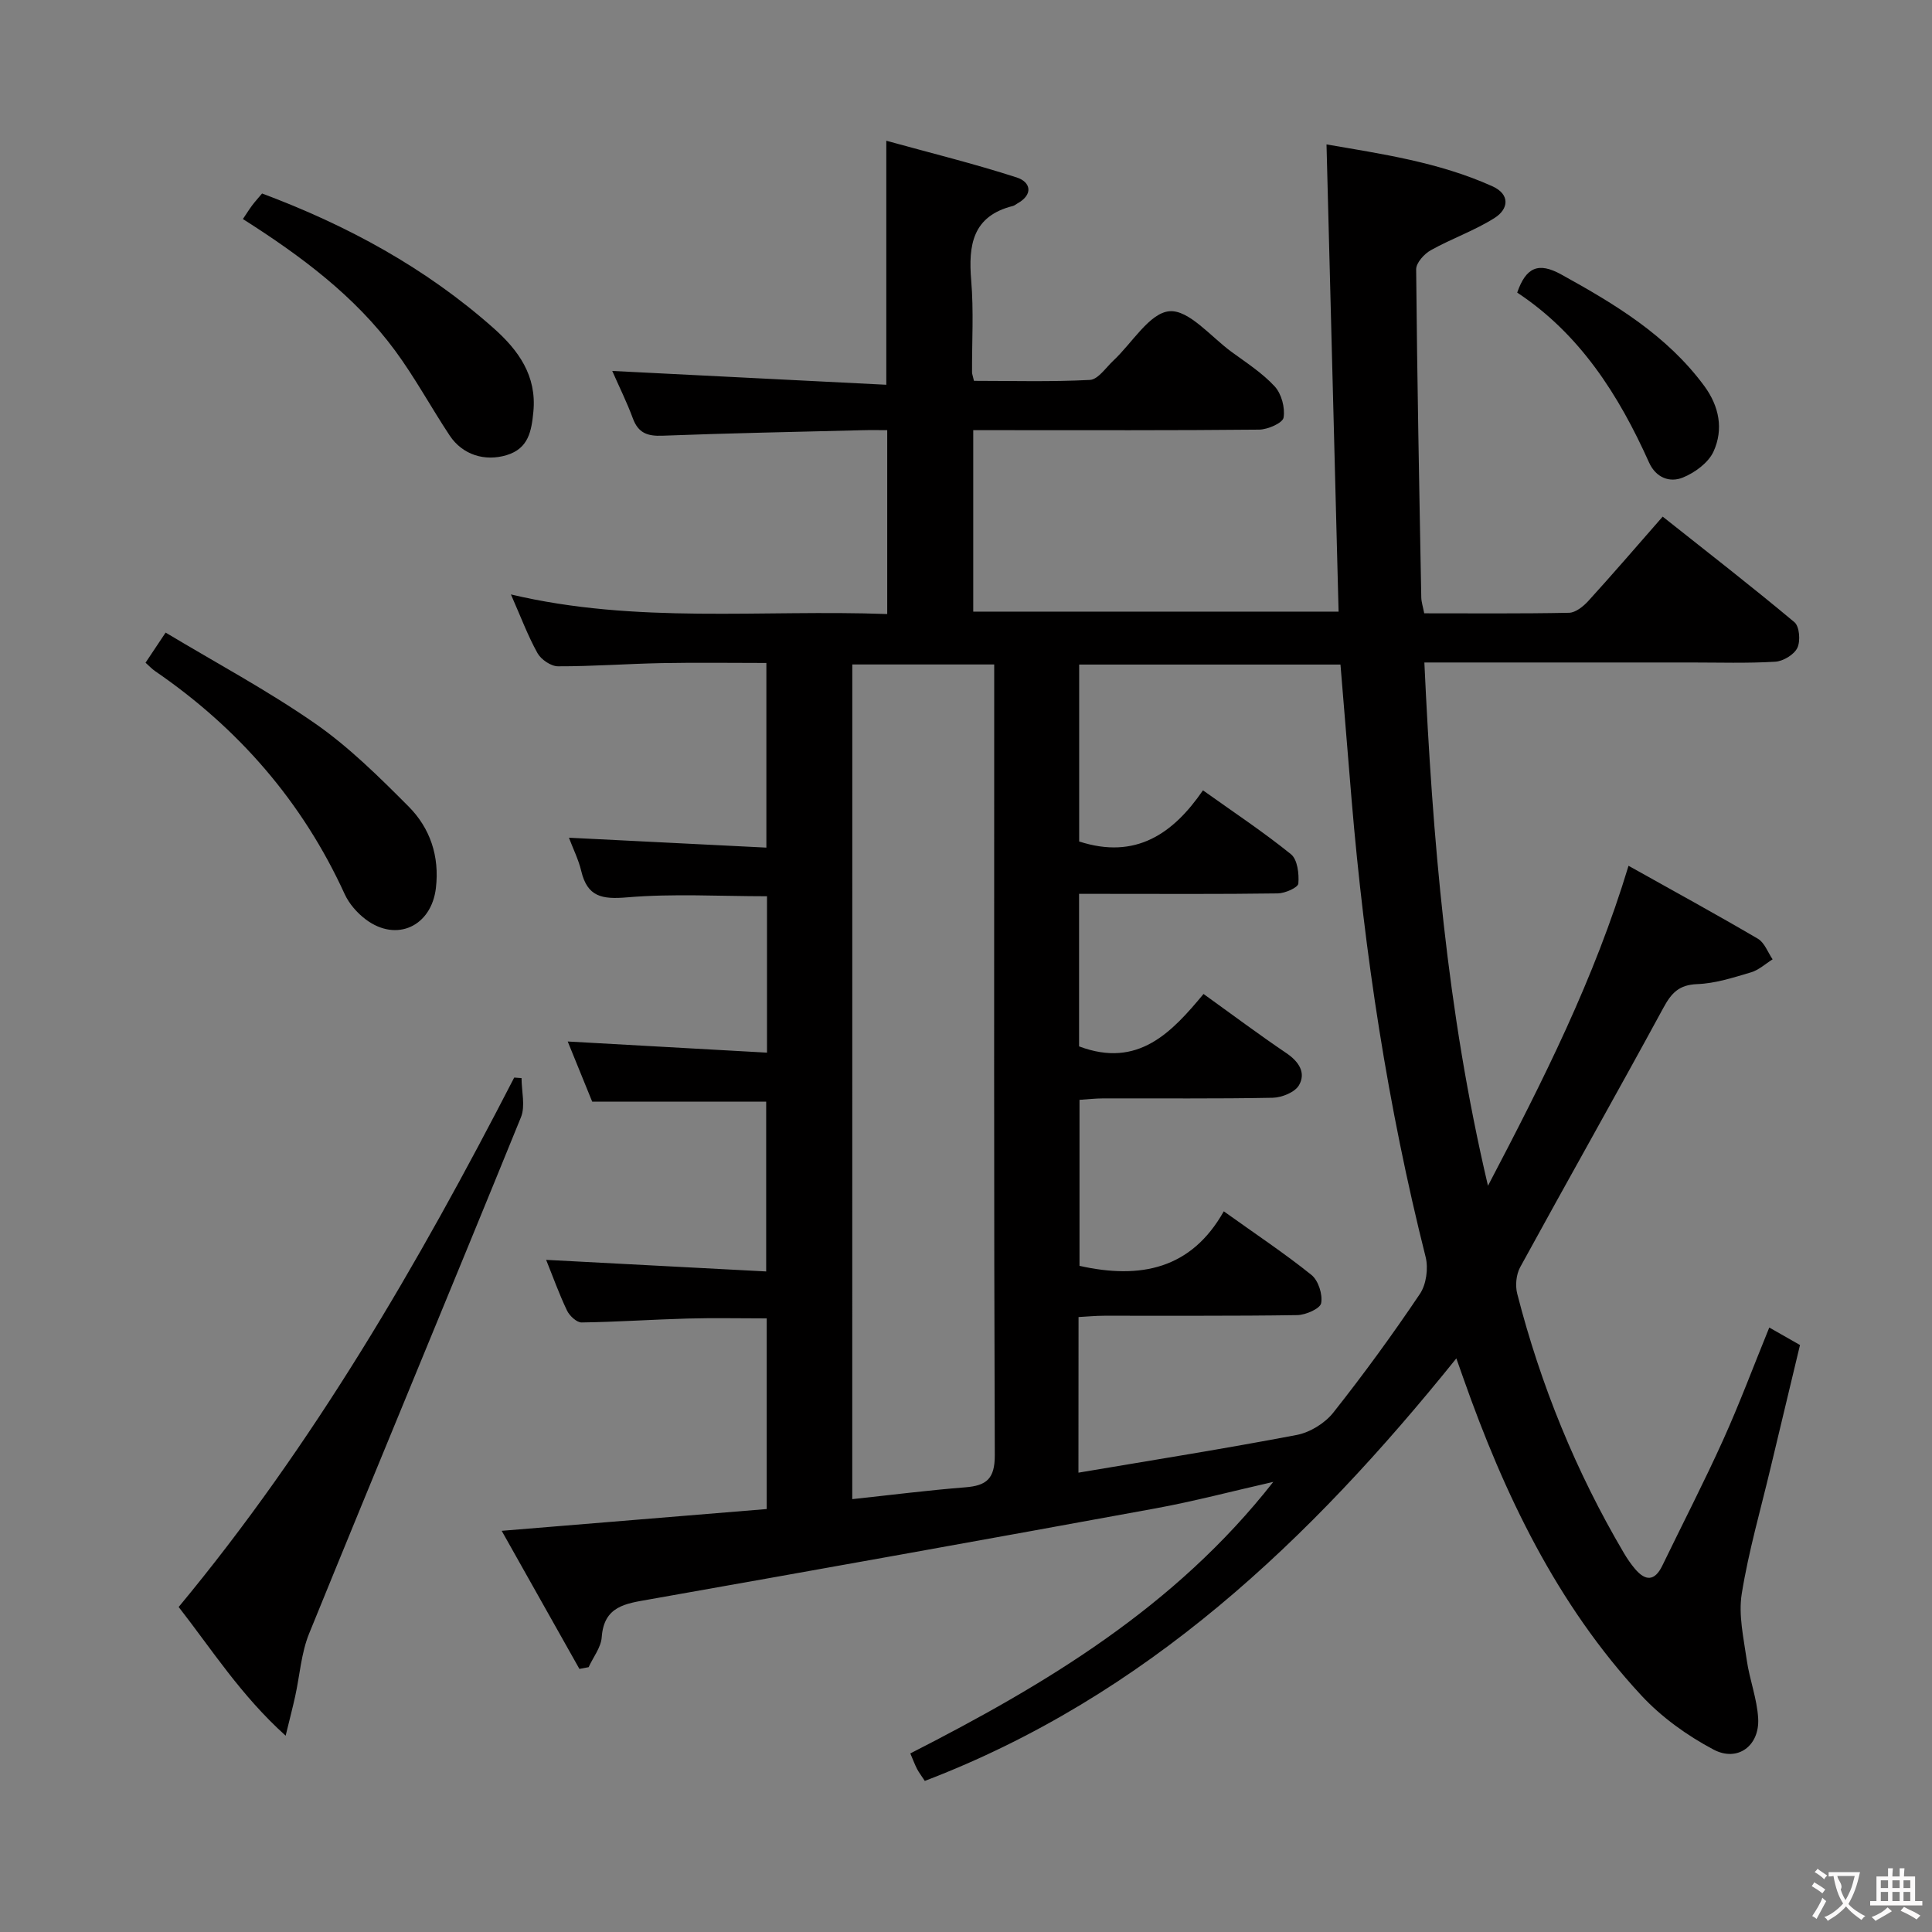 <svg enable-background="new 0 0 400 400" viewBox="0 0 400 400" xmlns="http://www.w3.org/2000/svg"><rect x="0" y="0" width="400" height="400" fill="#808080" stroke="none"/><g fill="#010000"><path d="m119.96 345.53c-5.22-9.28-10.44-18.56-16.09-28.59 19-1.56 36.83-3.03 54.87-4.51 0-13.51 0-26.44 0-39.47-5.55 0-10.99-.12-16.42.03-7.31.2-14.6.71-21.91.81-1.02.01-2.5-1.38-3.02-2.47-1.64-3.43-2.92-7.03-4.32-10.49 15.14.8 30.14 1.59 45.56 2.4 0-12.14 0-23.55 0-35.15-11.74 0-23.59 0-36.02 0-1.51-3.72-3.29-8.1-5.07-12.46 14 .78 27.51 1.54 41.26 2.31 0-11.39 0-21.82 0-32.38-9.8 0-19.45-.58-28.98.23-5.19.44-8.21-.11-9.48-5.46-.56-2.36-1.68-4.58-2.55-6.89 13.75.69 27.13 1.36 40.88 2.05 0-13.05 0-25.3 0-38.23-7.18 0-14.44-.11-21.7.03-7.15.14-14.3.68-21.44.66-1.46 0-3.51-1.4-4.25-2.73-2.01-3.61-3.46-7.53-5.5-12.15 26.02 6.17 51.88 3.1 77.91 4.06 0-12.75 0-25.01 0-38.07-1.64 0-3.39-.04-5.13.01-13.81.35-27.62.61-41.42 1.14-3.09.12-4.99-.55-6.11-3.58-1.25-3.39-2.88-6.65-4.27-9.83 18.99.96 37.76 1.9 56.74 2.86 0-17.13 0-33.17 0-50.52 9.09 2.51 18.15 4.74 27 7.6 2.89.93 3.52 3.53.1 5.41-.29.16-.56.41-.87.49-8.39 2.09-9.27 8.1-8.65 15.46.53 6.29.14 12.66.17 18.99 0 .32.14.64.4 1.76 7.86 0 15.95.23 24-.19 1.69-.09 3.3-2.54 4.86-4 3.88-3.62 7.49-9.88 11.61-10.22 4.02-.34 8.59 5.29 12.84 8.4 3.09 2.26 6.39 4.38 8.95 7.16 1.41 1.53 2.18 4.41 1.84 6.46-.18 1.11-3.26 2.47-5.05 2.49-17.83.18-35.66.11-53.5.11-1.8 0-3.59 0-5.7 0v37.57h75.64c-.83-32.04-1.66-64.16-2.5-96.73 11.27 1.95 23.21 3.65 34.33 8.66 3.76 1.69 3.35 4.74.49 6.55-4.15 2.64-8.91 4.28-13.22 6.69-1.37.76-3.05 2.62-3.04 3.96.2 22.64.64 45.28 1.06 67.92.02.97.35 1.93.61 3.3 10.07 0 20.03.09 29.99-.11 1.35-.03 2.94-1.31 3.96-2.42 5.03-5.52 9.9-11.19 15.42-17.49 9.24 7.33 18.4 14.43 27.28 21.86 1.05.88 1.28 3.91.6 5.32-.67 1.4-2.93 2.76-4.57 2.86-5.81.35-11.66.16-17.49.16-16.33 0-32.66 0-49 0-1.8 0-3.6 0-6.16 0 1.69 36.31 4.59 71.89 13.17 108.34 11.51-21.96 22-42.77 29.1-66.25 9.3 5.2 18.12 10.03 26.79 15.11 1.37.81 2.05 2.81 3.04 4.26-1.48.92-2.85 2.21-4.46 2.69-3.65 1.08-7.39 2.3-11.14 2.44-3.77.14-5.34 1.82-7.01 4.9-9.76 17.97-19.84 35.76-29.65 53.7-.83 1.51-1.05 3.8-.62 5.48 4.85 18.92 12.16 36.87 22.09 53.71.67 1.14 1.43 2.25 2.29 3.27 2.16 2.56 4.08 2.6 5.66-.65 4.2-8.68 8.63-17.25 12.6-26.04 3.41-7.55 6.31-15.33 9.55-23.27 2.02 1.15 3.88 2.2 6.36 3.62-2 8.35-4.04 16.83-6.06 25.31-2.07 8.72-4.58 17.36-6 26.19-.71 4.4.39 9.15 1.03 13.69.58 4.08 2.15 8.06 2.37 12.13.31 5.65-4.25 9.08-9.24 6.44-5.46-2.89-10.78-6.71-14.97-11.23-17.5-18.88-28.37-41.63-36.83-65.66-.38-1.09-.77-2.18-1.45-4.1-30.31 37.66-64.24 69.98-110.05 87.48-.72-1.1-1.23-1.76-1.6-2.47-.45-.87-.79-1.8-1.4-3.22 28.03-14.31 54.8-30.27 75.15-56.22-8.63 1.96-16.44 4.03-24.36 5.48-34.94 6.4-69.9 12.67-104.88 18.86-4.87.86-9.34 1.37-9.8 7.82-.15 2.12-1.77 4.13-2.71 6.2-.62.12-1.26.24-1.91.36zm103.32-40.63c15.49-2.62 30.39-4.98 45.2-7.81 2.75-.53 5.82-2.42 7.56-4.62 6.29-7.94 12.27-16.16 17.93-24.57 1.33-1.97 1.78-5.31 1.19-7.66-7.84-31.14-12.65-62.75-15.33-94.71-.77-9.24-1.52-18.48-2.3-27.94-18.15 0-36.17 0-54.1 0v36.63c11.72 3.8 19.48-1.63 25.63-10.59 6.45 4.6 12.56 8.65 18.22 13.23 1.35 1.09 1.7 4.06 1.53 6.07-.07.83-2.75 2.02-4.26 2.04-11.99.17-23.99.09-35.98.09-1.75 0-3.49 0-5.16 0v31.58c12.24 4.62 19.21-2.95 25.77-10.85 6.04 4.34 11.5 8.43 17.15 12.25 2.57 1.74 4.1 4.04 2.62 6.63-.84 1.47-3.55 2.57-5.45 2.61-11.66.23-23.32.1-34.98.13-1.74 0-3.48.2-5.02.3v34.37c12.59 2.82 23.13.69 29.87-11.29 6.64 4.75 12.6 8.71 18.15 13.17 1.43 1.15 2.35 4.04 2.01 5.85-.21 1.13-3.2 2.45-4.96 2.47-13.32.21-26.65.1-39.98.13-1.76 0-3.51.18-5.29.27-.02 10.89-.02 21.18-.02 32.22zm-46.83 5.48c8.04-.86 15.73-1.84 23.45-2.45 4.35-.35 6.07-1.78 6.06-6.62-.2-52.77-.12-105.54-.12-158.32 0-1.77 0-3.54 0-5.42-10.2 0-19.74 0-29.38 0-.01 57.59-.01 114.78-.01 172.81z"/><path d="m107.98 223.21c0 2.72.82 5.77-.12 8.1-14.52 35.68-29.34 71.23-43.86 106.9-1.65 4.06-1.93 8.67-2.89 13.01-.49 2.23-1.07 4.43-1.97 8.14-9.28-8.36-15.26-17.82-22.15-26.65 27.92-33.64 49.61-71.05 69.47-109.61.5.03 1.01.07 1.52.11z"/><path d="m30.13 137.21c1.19-1.79 2.28-3.42 4.16-6.24 10.44 6.27 21.09 11.97 30.95 18.82 7.03 4.89 13.25 11.06 19.33 17.16 4.48 4.5 6.45 10.3 5.68 16.9-.93 7.9-8.12 11.3-14.51 6.52-1.79-1.34-3.47-3.26-4.39-5.28-8.74-19.1-21.99-34.32-39.25-46.15-.65-.45-1.2-1.05-1.97-1.73z"/><path d="m50.29 45.35c.86-1.28 1.38-2.12 1.97-2.9s1.26-1.51 2-2.39c17.65 6.6 33.88 15.41 47.95 27.9 5.12 4.55 8.94 9.82 8.22 17.28-.39 3.99-.98 7.61-5.54 8.99-4.49 1.36-9.12-.04-11.79-4.06-3.85-5.81-7.18-11.99-11.31-17.59-8.3-11.26-19.37-19.52-31.5-27.23z"/><path d="m314.12 60.58c1.83-5.28 4.41-6.35 9.11-3.76 11.13 6.14 21.89 12.61 29.62 23.09 3.11 4.22 4.01 8.98 1.92 13.57-1.06 2.32-3.86 4.38-6.35 5.39-2.72 1.11-5.58.04-7-3.11-6.27-13.99-14.33-26.62-27.3-35.18z"/></g><path d="m377.9 391.2c-.2.3-.4.5-.6.8-.7-.6-1.4-1-2.2-1.5.2-.3.4-.5.5-.8.6.4 1.4.8 2.3 1.5zm-1.8 6.1c-.2-.2-.5-.4-.9-.6.4-.6.8-1.2 1.2-1.9s.7-1.3.9-1.9c.3.3.5.5.8.7-.7 1.3-1.4 2.6-2 3.7zm2.2-9c-.3.3-.5.5-.6.8-.6-.6-1.3-1.1-2-1.5.3-.3.5-.5.6-.7.6.5 1.3.9 2 1.4zm.3.2v-.9h2 4.5c-.3 1.3-.6 2.5-1 3.6s-.9 2.1-1.4 3c.4.5 1 1 1.6 1.4s1.2.8 1.9 1.1c-.3.2-.5.4-.8.8-.4-.3-1-.7-1.6-1.2s-1.2-1.1-1.6-1.6c-.5.6-1.1 1.1-1.7 1.6s-1.4.9-2.1 1.4c-.1-.3-.3-.5-.7-.8.6-.2 1.2-.5 1.9-1s1.4-1.1 2-1.8c-.5-.8-.9-1.6-1.2-2.5s-.6-2-.8-3.2c-.4.1-.7.1-1 .1zm2.5 2.7c.3 1 .7 1.7 1 2.2.3-.5.6-1.1 1-2s.6-1.9.9-3h-3.2-.4c.1.9 1.3 1.8.7 2.8z" fill="#fbfafa"/><path d="m396.5 388.5v1.5 3.6h1.5v.9c-.4 0-1 0-1.7 0h-7.9c-.5 0-.9 0-1.2 0v-.9h1.3v-3.5c0-.7 0-1.2 0-1.6h2.4c0-.8 0-1.4 0-1.7h1c0 .3-.1.8-.1 1.7h1.5c0-.8 0-1.4 0-1.7h1c0 .3-.1.9-.1 1.7zm-8.2 9.2c-.2-.3-.5-.5-.8-.8.8-.3 1.4-.6 1.9-.9s1-.7 1.4-1.1c.3.3.6.5.9.8-1.6 1-2.8 1.6-3.4 2zm2.6-6.8v-1.6h-1.5v1.6zm0 2.7v-1.9h-1.5v1.9zm2.4-2.7v-1.6h-1.5v1.6zm0 2.7v-1.9h-1.5v1.9zm.2 2 .7-.8c.4.2.9.5 1.6.8s1.3.7 1.8 1c-.3.3-.5.5-.8.8-.4-.3-1.5-1-3.3-1.8zm2-4.7v-1.6h-1.4v1.6zm0 2.7v-1.9h-1.4v1.9z" fill="#fbfafa"/></svg>
